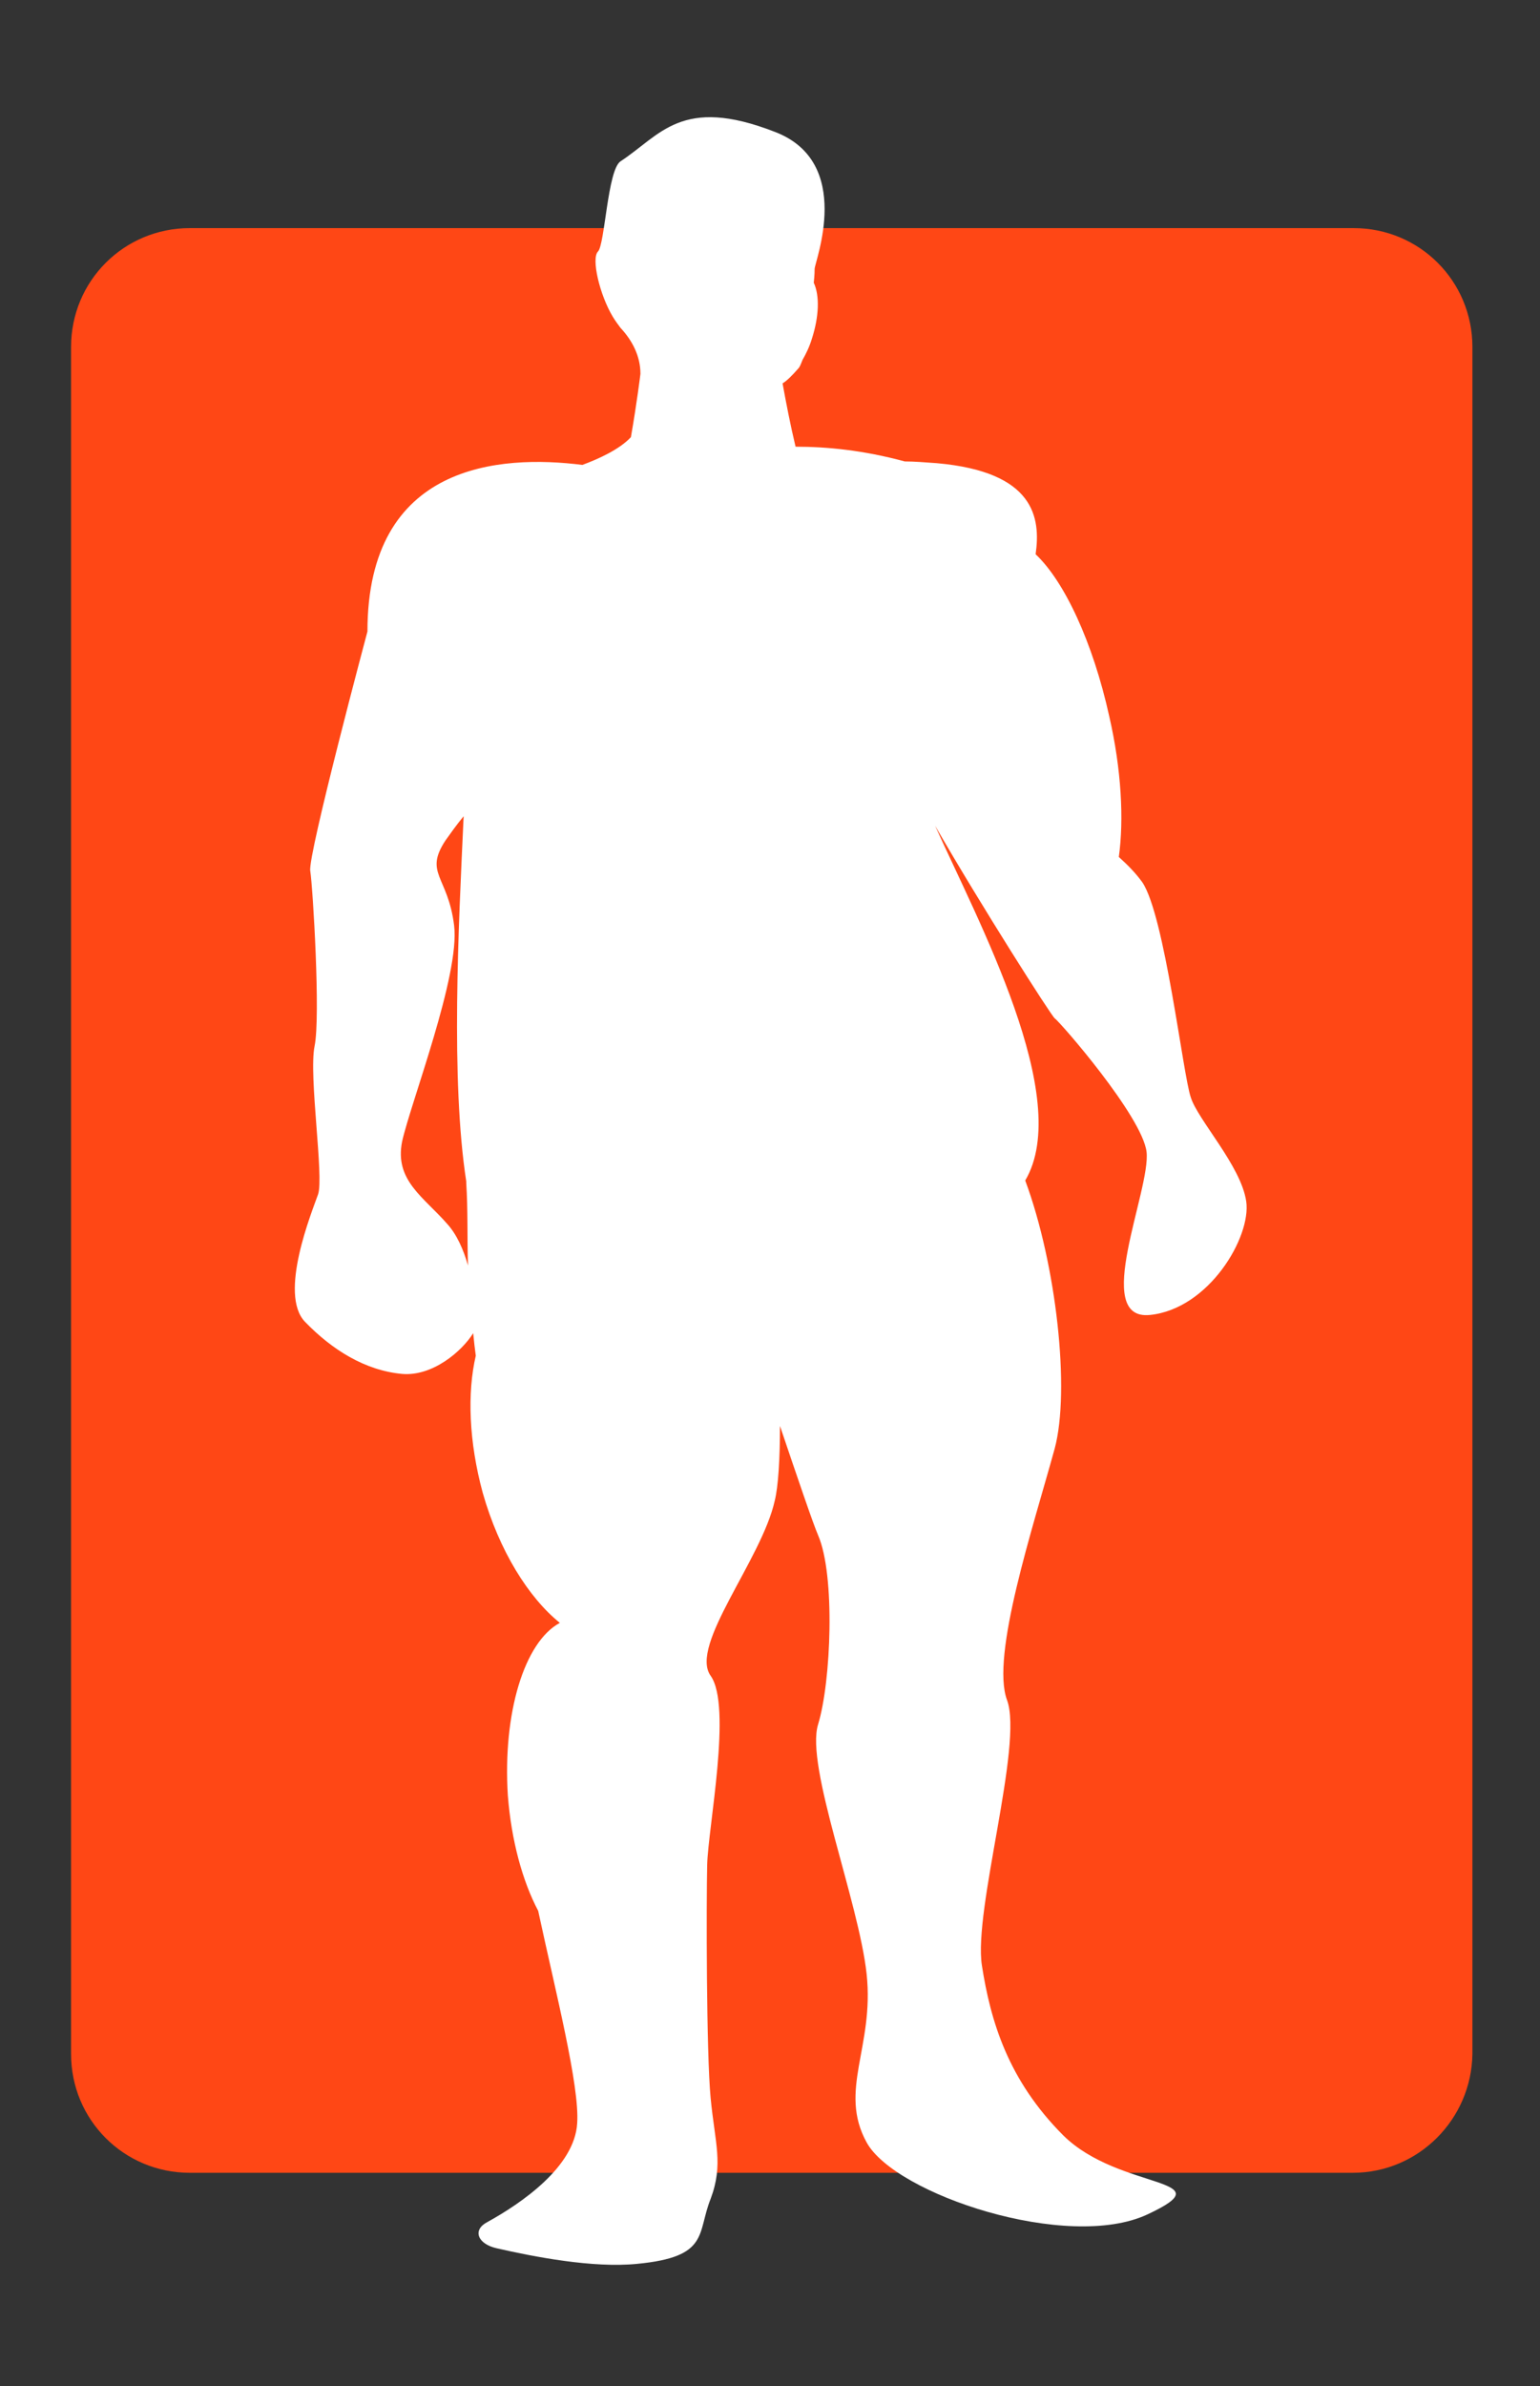 <?xml version="1.0" encoding="utf-8"?>
<!-- Generator: Adobe Illustrator 24.0.1, SVG Export Plug-In . SVG Version: 6.00 Build 0)  -->
<svg version="1.1" id="Capa_1" xmlns="http://www.w3.org/2000/svg" xmlns:xlink="http://www.w3.org/1999/xlink" x="0px" y="0px"
	 viewBox="0 0 177.7 275.1" style="enable-background:new 0 0 177.7 275.1;" xml:space="preserve">
<rect x="0" y="0" width="177.7" height="275.1" fill="#333333" stroke="none"/>
<style type="text/css">
	.st0{fill:#FF4715;}
	.st1{fill:#FFFFFF;}
</style>
<path class="st0" d="M156.1,250.5H21.9c-7.6,0-13.7-6.1-13.7-13.7V40c0-7.6,6.1-13.7,13.7-13.7h134.3c7.6,0,13.7,6.1,13.7,13.7
	v196.8C169.8,244.3,163.7,250.5,156.1,250.5z"/>
<path class="st1" d="M132.7,151.6c6.8-0.7,11.7-9,11.1-13.1s-5.6-9.4-6.4-12c-0.9-2.6-3-21-5.6-24.8c-0.8-1.1-1.7-2-2.7-2.9
	c0.6-4.3,0.3-10.1-1.1-16.2c-1.9-8.6-5.2-15.6-8.5-18.7c0.6-4.2-0.1-9.5-11.4-10.5c-1.4-0.1-2.6-0.2-3.7-0.2
	c-4.8-1.3-9-1.7-12.6-1.7c-0.6-2.5-1.1-5.1-1.5-7.3c0.5-0.3,1.1-0.9,1.8-1.7c0.2-0.2,0.3-0.5,0.5-1c0.4-0.7,0.8-1.5,1.1-2.5
	c0.8-2.5,0.9-4.9,0.2-6.4c0.1-0.9,0.1-1.5,0.1-1.6c0-0.8,4.6-12.3-4.6-15.8c-10.8-4.2-13.2,0.4-17.8,3.4c-1.5,1-1.8,9.6-2.6,10.4
	s0.2,5,1.7,7.5c0.3,0.5,0.6,0.9,0.9,1.3c1.4,1.5,2.3,3.3,2.3,5.3c0,0-0.4,3.3-1.1,7.3c-1.3,1.4-3.7,2.5-5.6,3.2
	c-9.5-1.2-24.8-0.2-24.8,19.2c0,0-6.9,25.8-6.6,27.6c0.3,1.9,1.2,16.8,0.5,20.2c-0.7,3.4,1.1,15.1,0.4,17.1s-4.6,11.5-1.5,14.7
	s6.9,5.6,11.2,6c3.5,0.3,6.9-2.6,8.2-4.7c0.1,1,0.2,1.9,0.3,2.6c-1,4.3-0.8,9.9,0.8,15.8c1.9,6.7,5.3,12.1,8.9,15
	c-4.1,2.2-6.6,10.4-6,19.9c0.4,5.2,1.7,9.9,3.5,13.3c2,9.3,4.8,20.2,4.5,24.5c-0.3,5-6.4,9.2-10.4,11.4c-1.7,0.9-1.1,2.5,1.1,3
	c4.4,1,11.1,2.3,16.2,1.8c8.4-0.8,6.9-3.5,8.5-7.5c1.5-4,0.5-6.4,0-11.6s-0.5-22.6-0.4-26.9s2.9-18.3,0.4-21.8
	c-2.5-3.5,5.9-13.4,7.4-20.2c0.4-1.6,0.6-4.8,0.6-8.6c2.1,6.2,3.8,11.2,4.4,12.6c2,4.6,1.5,16.9,0,21.8c-1.5,4.8,4.7,20.4,5.6,28.8
	s-3.3,13.4,0,19.4s23.2,12.6,32.4,8.3c9.2-4.3-3.2-2.7-9.7-9.1c-6.4-6.4-8.4-13.2-9.4-19.6s4.8-25.5,2.9-30.6s3-19.9,5.5-29
	c1.8-6.7,0.2-21.2-3.4-30.9c5.6-9.5-5.5-30-10.4-40.9c5.3,9.2,13.4,21.9,13.8,22.2c0.6,0.4,10.1,11.3,10.6,15.4
	C132.8,137.2,125.9,152.3,132.7,151.6z M54,145.9c-0.5-1.8-1.3-3.6-2.4-4.8c-2.7-3.1-6.1-5-5.2-9.5c1-4.5,6.7-19.2,6-24.9
	c-0.7-5.7-3.5-6-1-9.8c0.5-0.7,1.2-1.7,2.1-2.8c-0.6,12.9-1.5,30.4,0.3,42.1c0,0.1,0,0.1,0,0.2C54,139.4,53.9,142.7,54,145.9z"/>
</svg>

